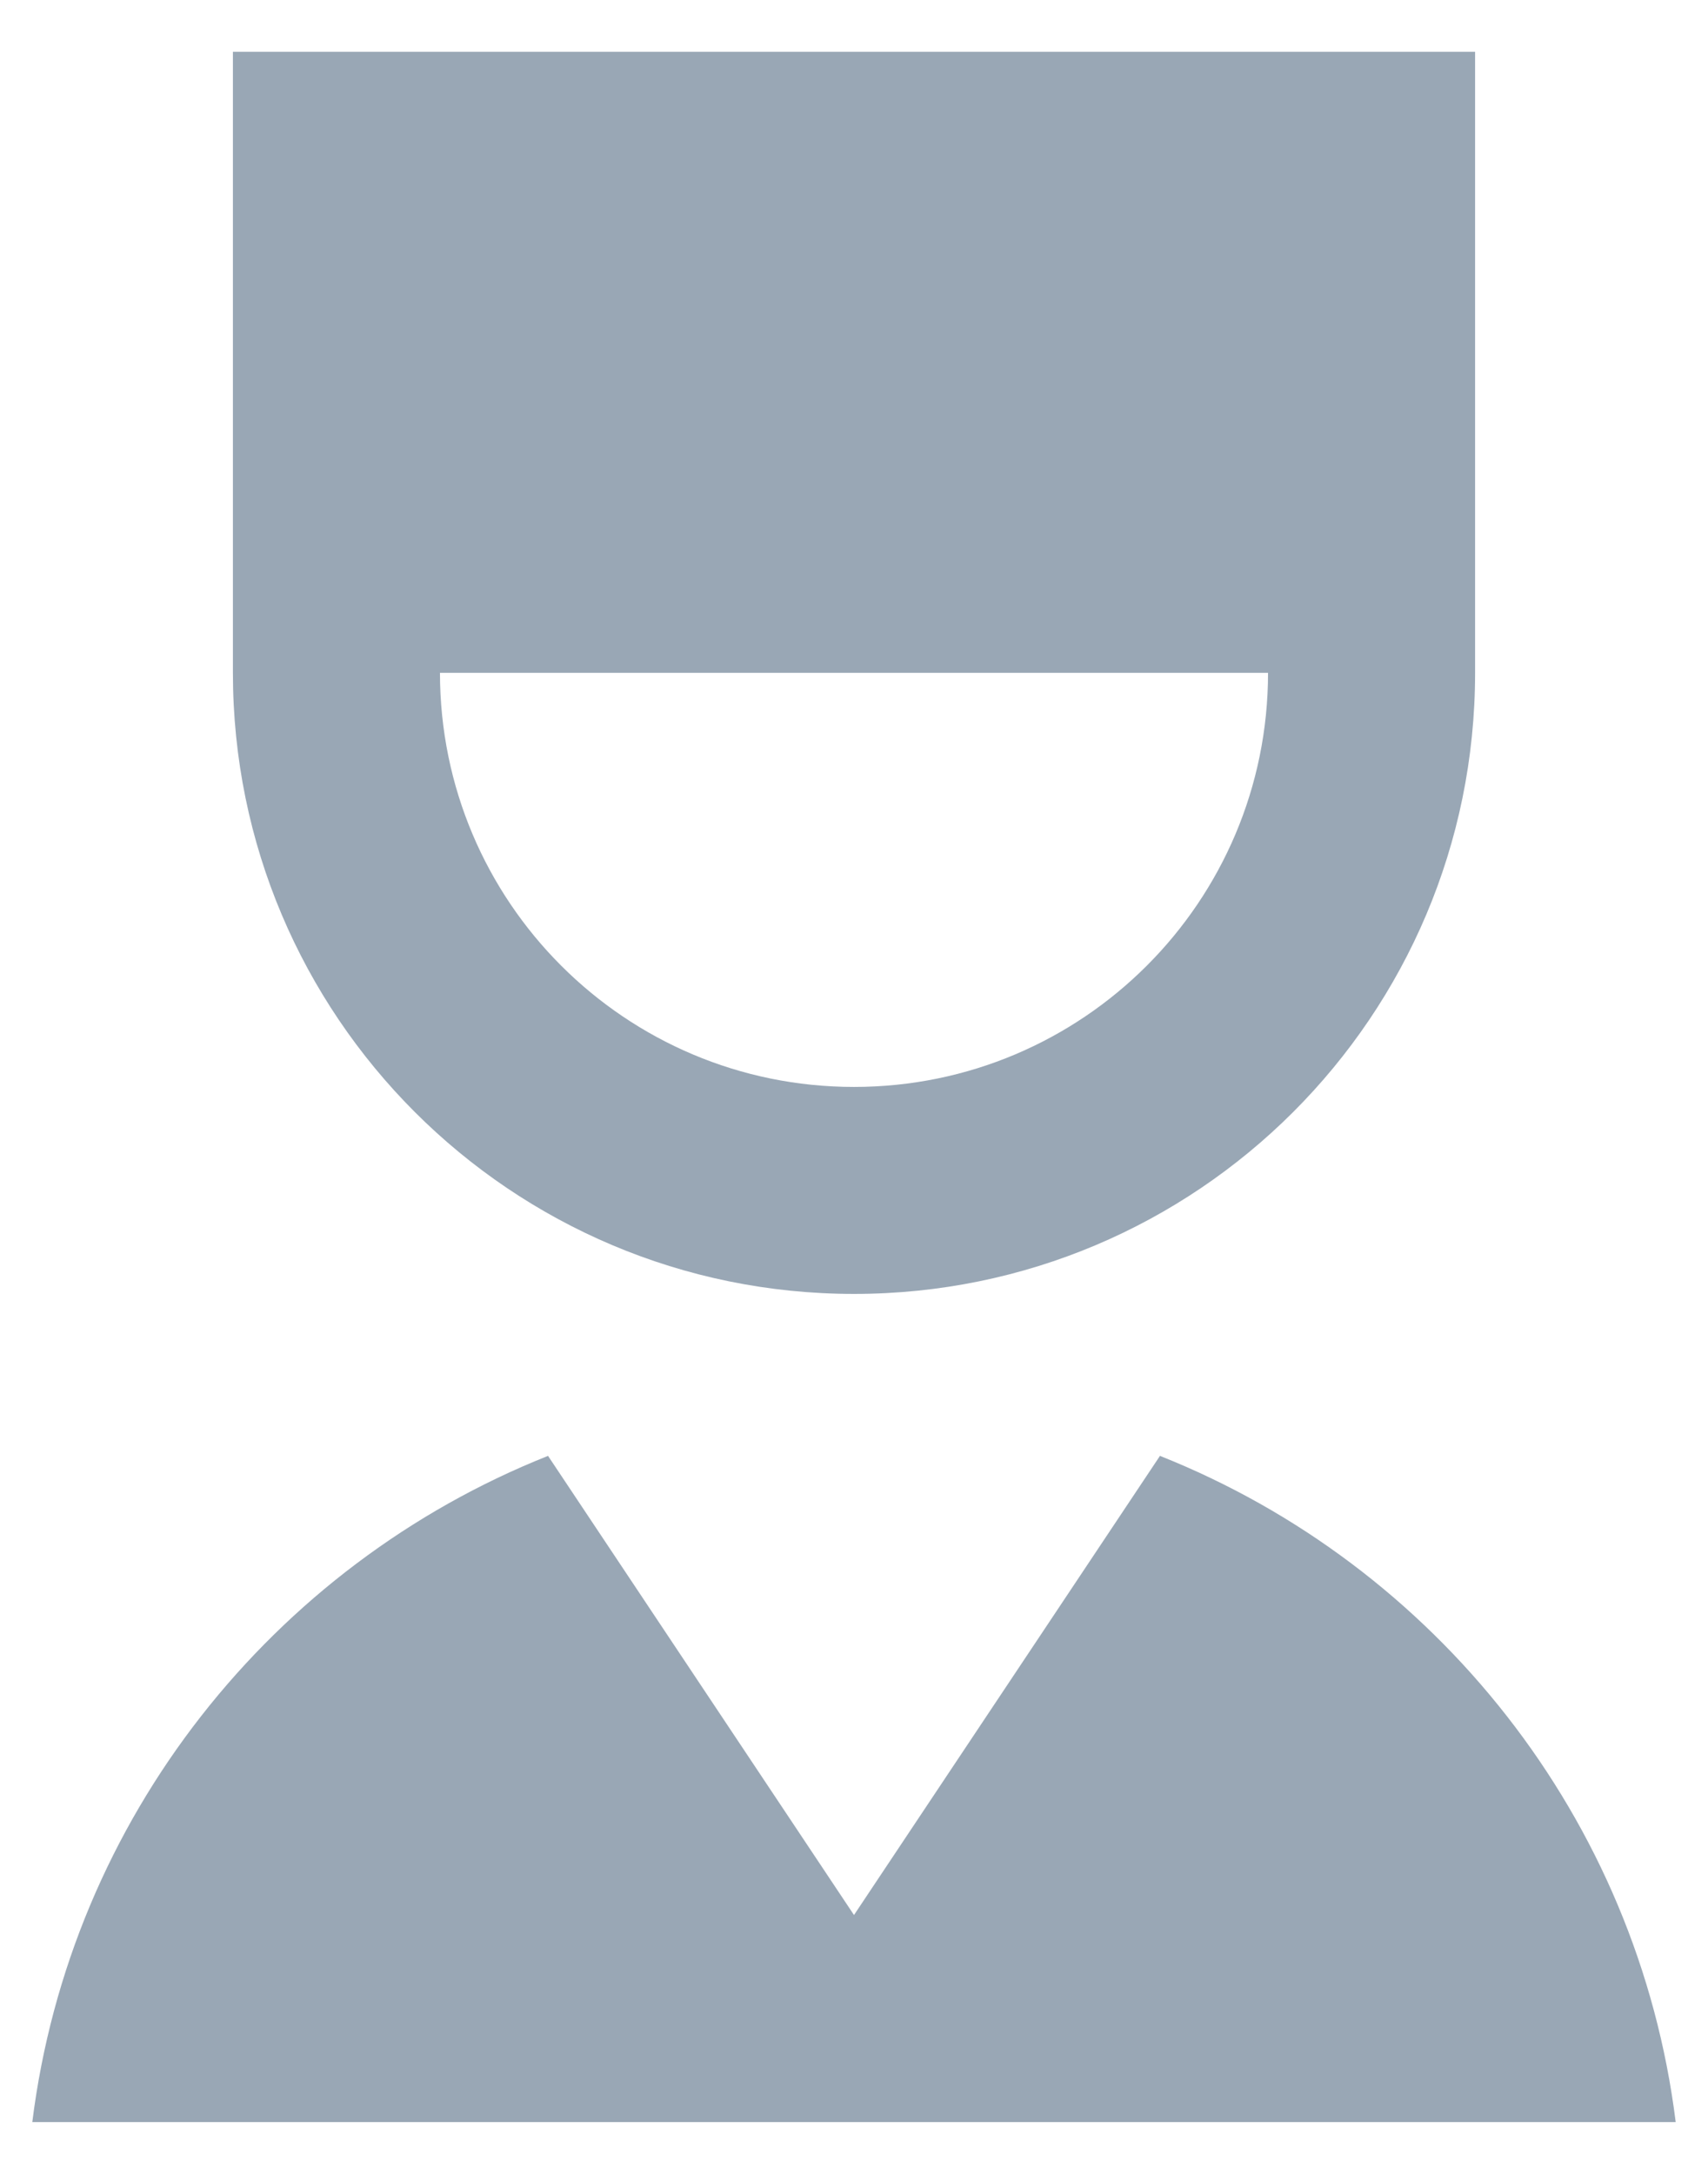 <svg width="22" height="28" viewBox="0 0 22 28" fill="none" xmlns="http://www.w3.org/2000/svg">
<path id="man_icon" d="M14.941 18.752C18.487 20.163 21.096 23.419 21.584 27.333H0.416C0.904 23.419 3.513 20.163 7.059 18.752L11 24.666L14.941 18.752ZM19 0.667V8.666C19 13.085 15.419 16.666 11 16.666C6.581 16.666 3 13.085 3 8.666V0.667H19ZM16.333 8.666H5.667C5.667 11.613 8.053 14 11 14C13.947 14 16.333 11.613 16.333 8.666Z" fill="#99A7B5"/>
</svg>
